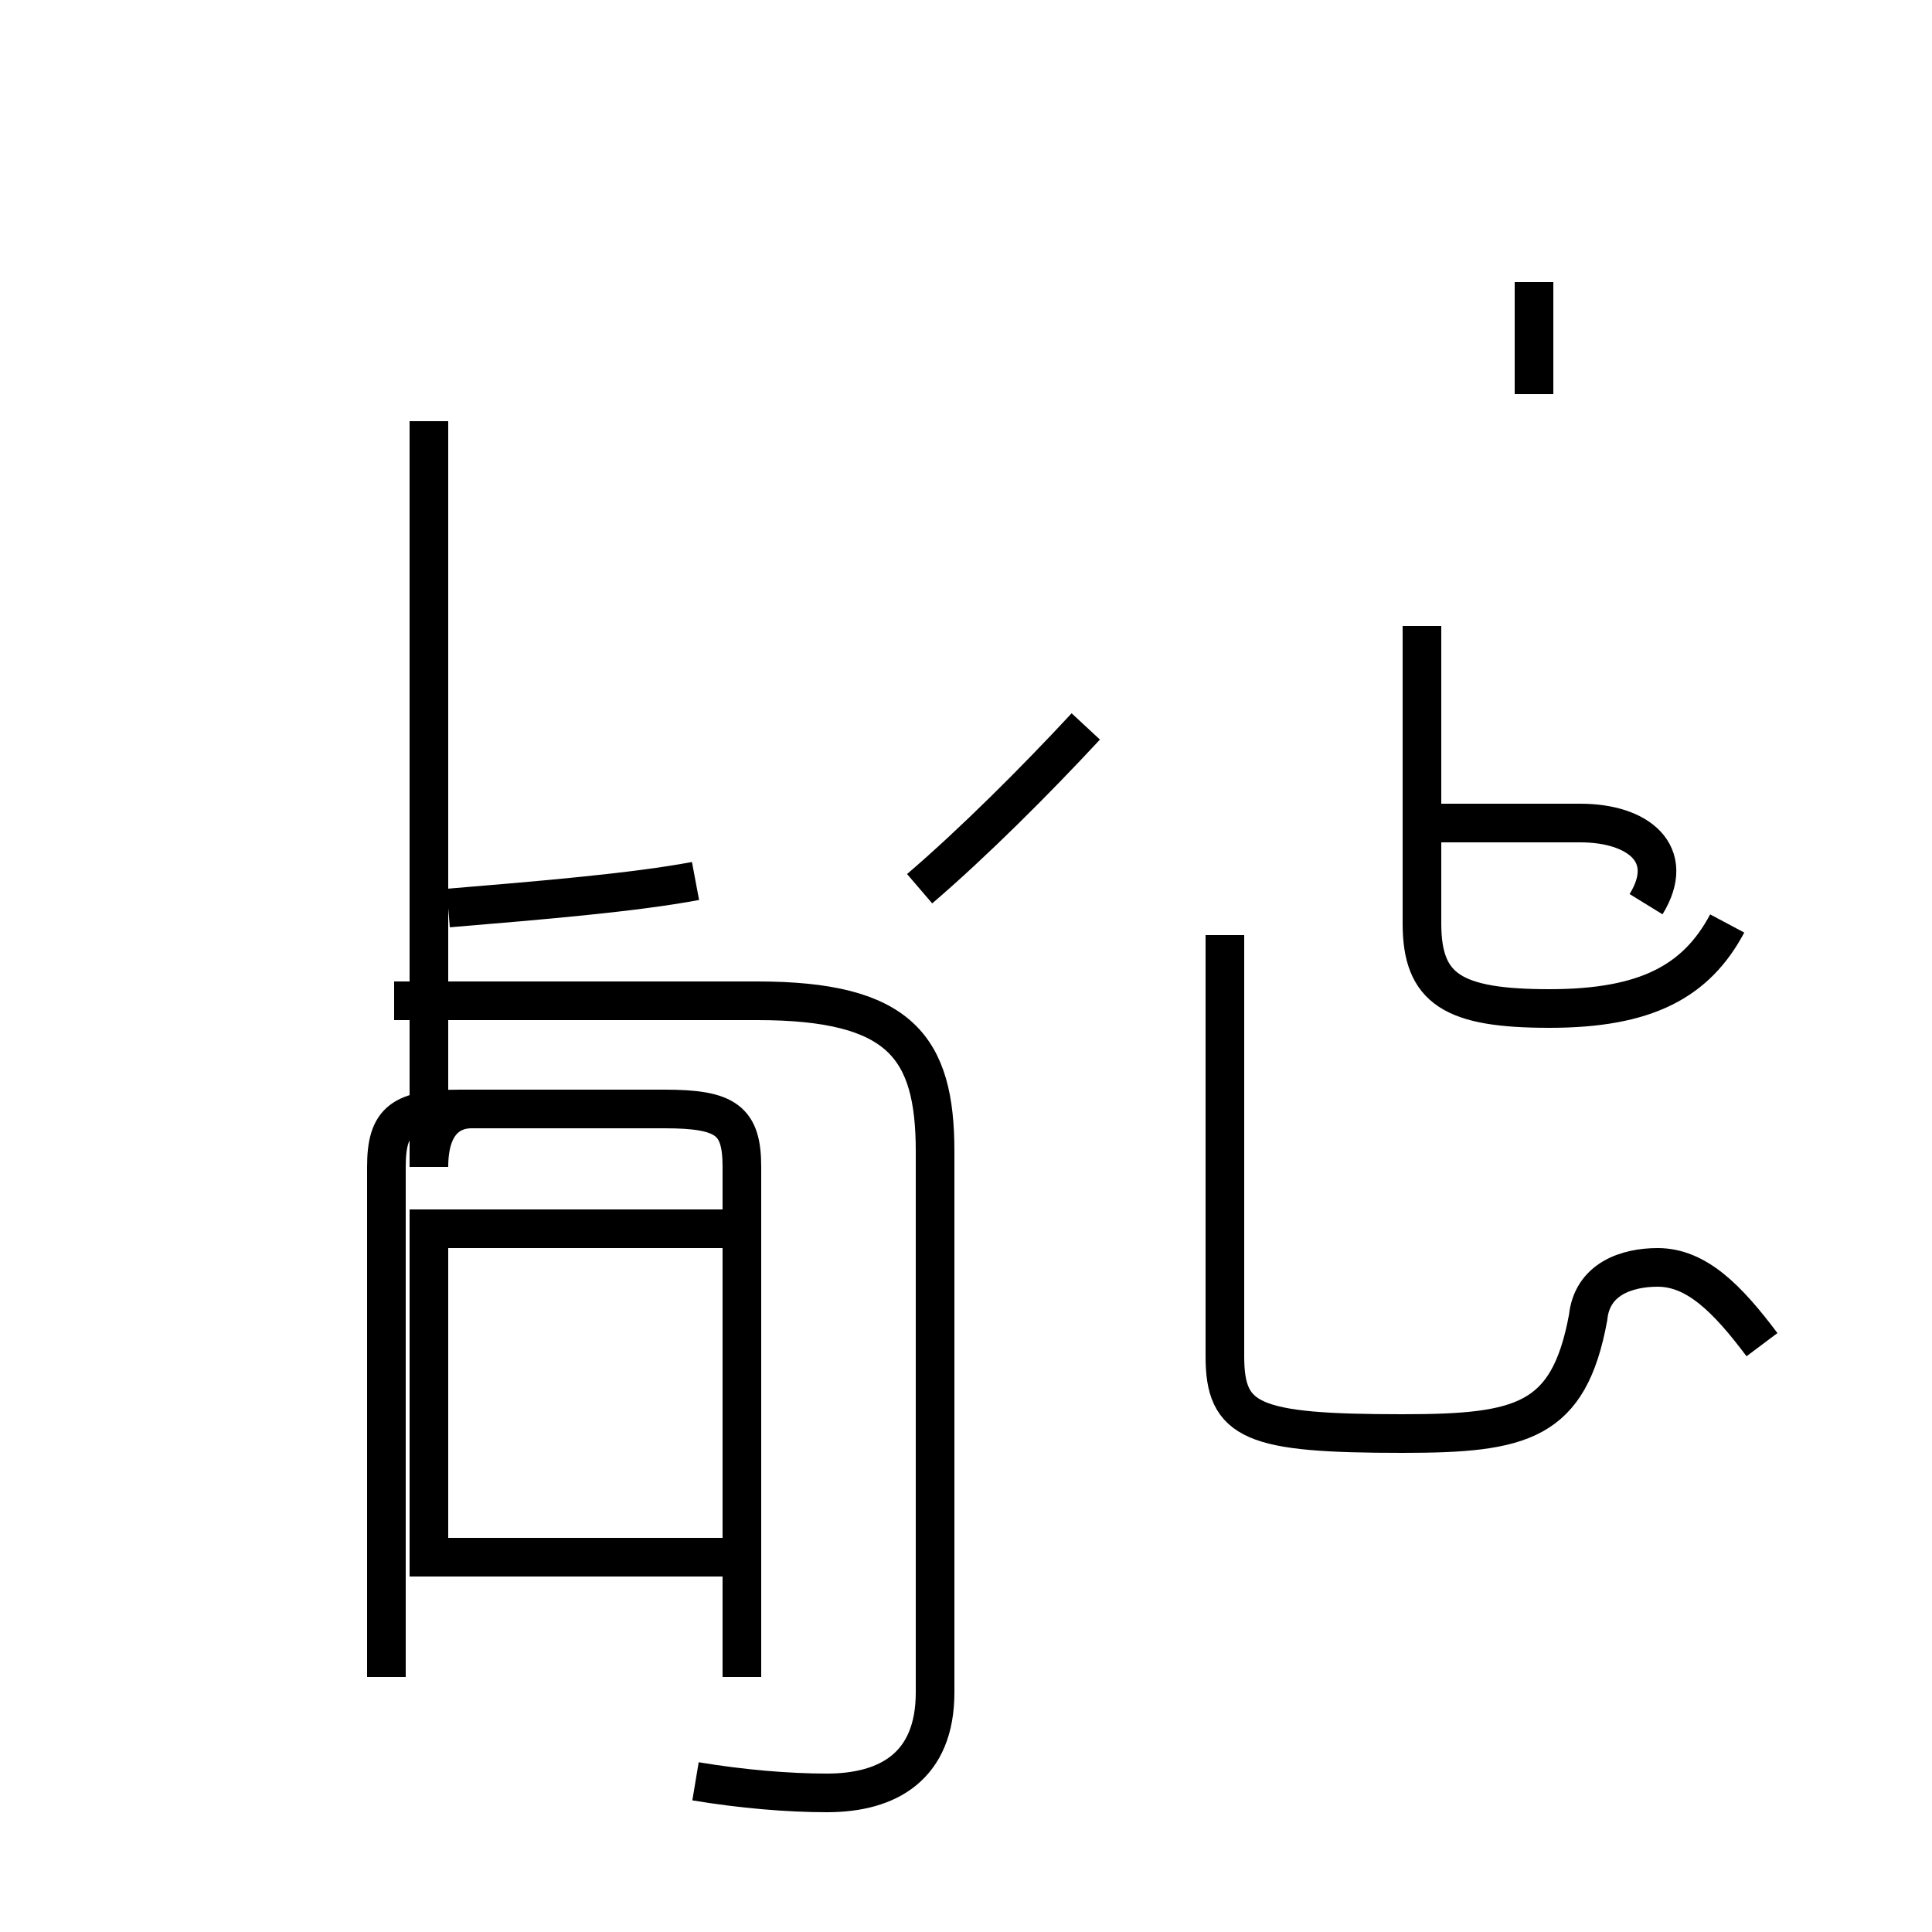 <?xml version='1.0' encoding='utf8'?>
<svg viewBox="0.0 -44.0 50.0 50.0" version="1.1" xmlns="http://www.w3.org/2000/svg">
<rect x="0.0" y="-44.0" width="50.0" height="50.0" fill="#808080" stroke="none"/>
<rect x="-1000" y="-1000" width="2000" height="2000" stroke="white" fill="white"/>
<g style="fill:none; stroke:#000000;  stroke-width:1">
<path d="M 11.1 33.1 L 11.1 13.8 C 11.1 15.0 11.7 15.3 12.2 15.3 L 17.2 15.3 C 18.8 15.3 19.2 15.0 19.2 13.8 L 19.2 0.6 L 19.2 3.7 L 11.1 3.7 L 11.1 12.2 L 19.2 12.2 L 19.2 13.8 C 19.2 15.0 18.8 15.3 17.2 15.3 L 11.9 15.3 C 10.4 15.3 10.0 15.0 10.0 13.8 L 10.0 3.7 L 10.0 0.6 M 18.0 -2.1 C 19.2 -2.3 20.4 -2.4 21.4 -2.4 C 23.0 -2.4 24.2 -1.7 24.2 0.2 L 24.2 14.2 C 24.2 16.9 23.3 18.1 19.6 18.1 L 10.2 18.1 M 18.0 21.2 C 16.4 20.9 14.0 20.7 11.6 20.5 M 23.8 21.0 C 25.2 22.2 26.8 23.8 28.1 25.2 M 39.7 33.8 L 39.7 36.7 M 42.6 20.6 C 43.4 21.9 42.4 22.7 40.9 22.7 L 36.3 22.7 M 45.6 9.2 C 44.7 10.4 43.9 11.2 42.9 11.2 C 42.1 11.2 41.2 10.9 41.1 9.9 C 40.6 7.2 39.4 6.9 36.3 6.9 C 32.4 6.9 31.7 7.2 31.7 8.9 L 31.7 19.8 M 44.7 20.1 C 43.9 18.6 42.6 17.9 40.1 17.9 C 37.6 17.9 36.8 18.4 36.8 20.1 L 36.8 27.8 " transform="scale(1, -1)" />
</g>
</svg>